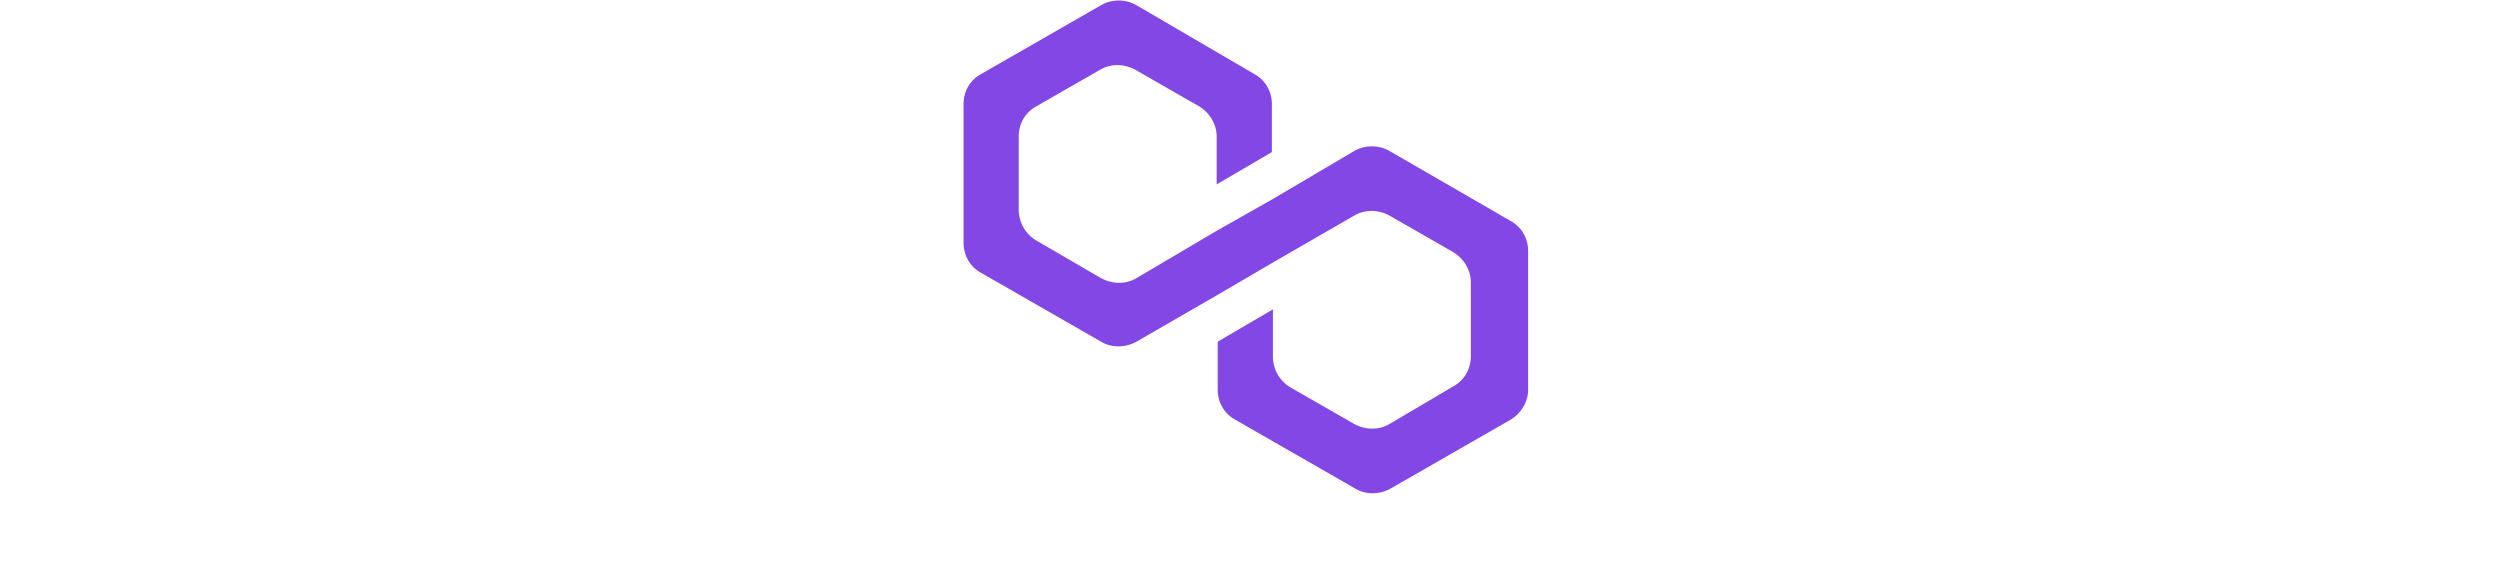 <svg xmlns="http://www.w3.org/2000/svg" xml:space="preserve" viewBox="0 0 5.5 5.5" aria-hidden="true" width="24px"><path d="M4.09 1.45a.343.343 0 0 0-.34 0l-.78.46-.53.3-.78.46c-.1.06-.23.06-.34 0L.7 2.31a.345.345 0 0 1-.17-.29v-.71c0-.12.06-.23.17-.29l.61-.35c.1-.06.23-.06.34 0l.61.35c.1.06.17.17.17.29v.46l.53-.31V1c0-.12-.06-.23-.17-.29L1.66.05a.343.343 0 0 0-.34 0L.17.71C.06.77 0 .88 0 1v1.33c0 .12.06.23.17.29l1.15.66c.1.06.23.06.34 0l.78-.45.53-.31.78-.45c.1-.06.23-.06.34 0l.61.35c.1.06.17.17.17.29v.71c0 .12-.06.23-.17.29l-.61.36c-.1.06-.23.06-.34 0l-.61-.35a.345.345 0 0 1-.17-.29v-.46l-.53.31v.46c0 .12.06.23.17.29l1.15.66c.1.06.23.06.34 0l1.15-.66c.1-.06.17-.17.17-.29V2.41c0-.12-.06-.23-.17-.29l-1.16-.67z" style="fill:#8247e5"/></svg>